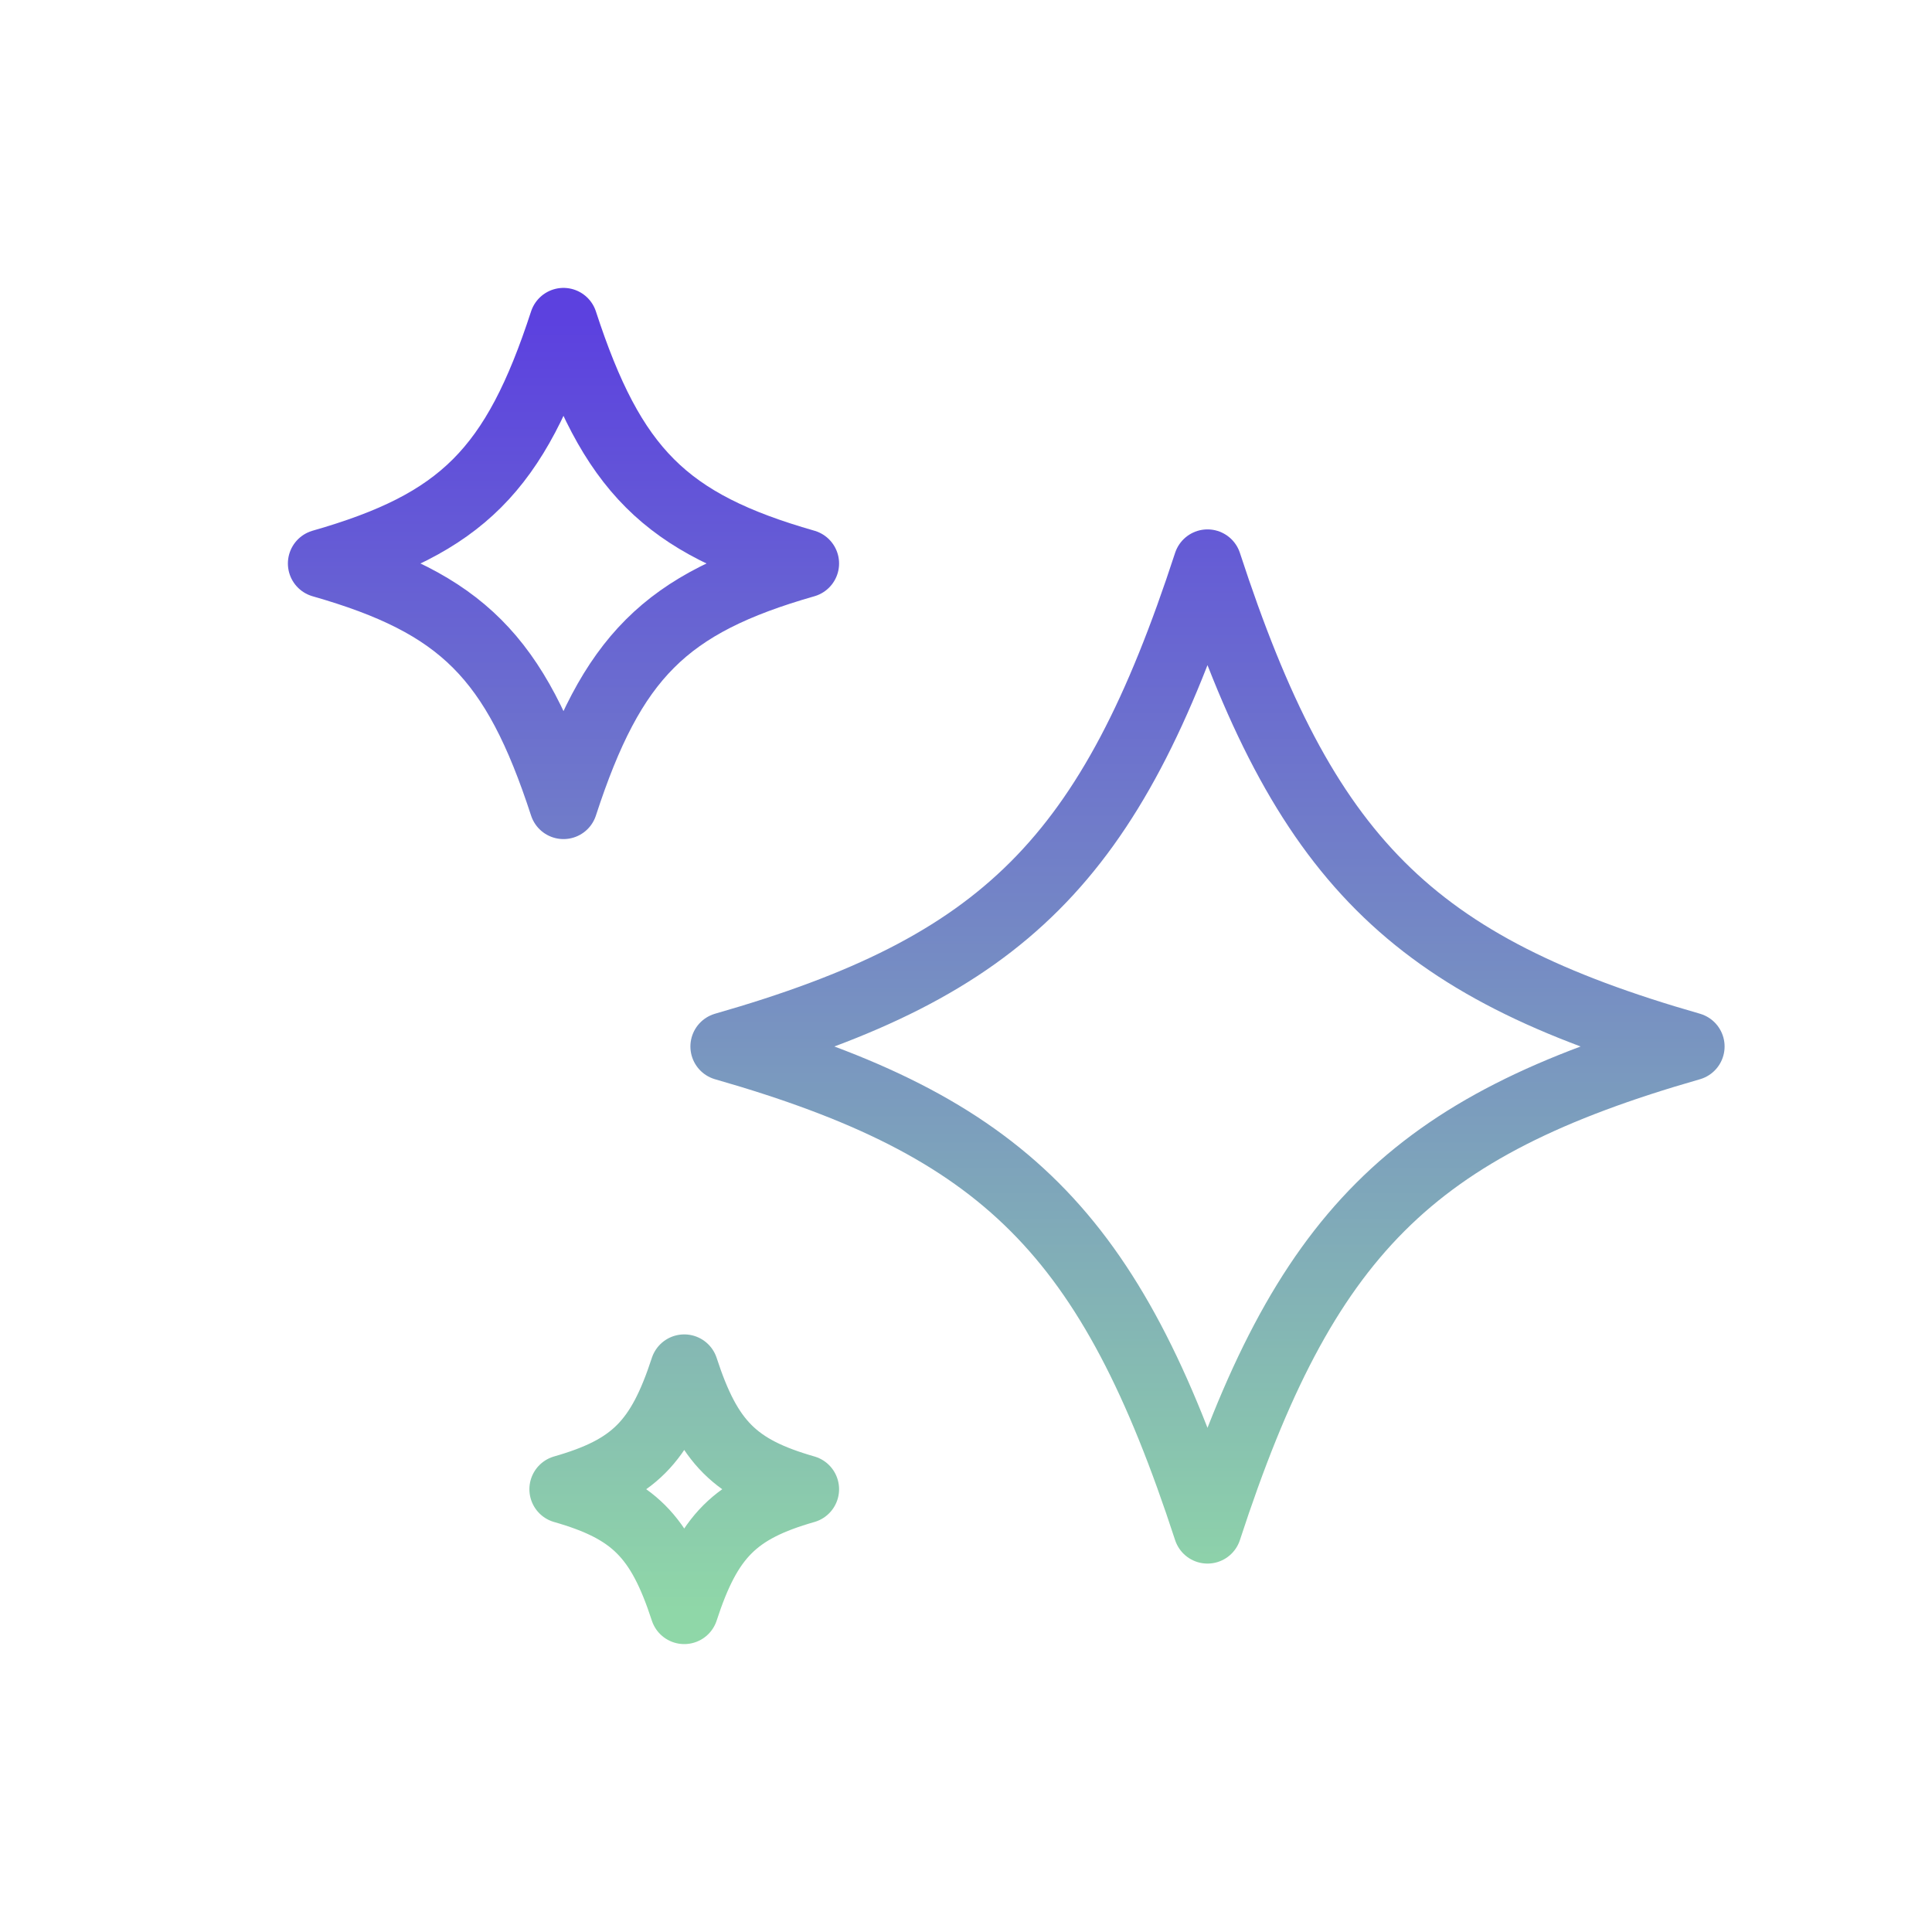 <svg width="85" height="85" viewBox="0 0 85 85" fill="none" xmlns="http://www.w3.org/2000/svg">
<path d="M53.125 67.291C57.375 54.265 62.071 49.565 74.375 46.041C62.071 42.517 57.375 37.817 53.125 24.791C48.875 37.817 44.179 42.517 31.875 46.041C44.179 49.565 48.875 54.265 53.125 67.291ZM24.791 35.416C26.916 28.899 29.265 26.551 35.416 24.791C29.265 23.031 26.916 20.683 24.791 14.166C22.666 20.683 20.318 23.031 14.166 24.791C20.318 26.551 22.666 28.899 24.791 35.416ZM30.104 70.833C31.166 67.574 32.339 66.402 35.416 65.52C32.339 64.638 31.166 63.466 30.104 60.208C29.041 63.466 27.869 64.638 24.791 65.52C27.869 66.402 29.041 67.574 30.104 70.833Z" stroke="url(#paint0_linear_13925_1198)" stroke-width="3" stroke-linejoin="round"/>
<defs>
<linearGradient id="paint0_linear_13925_1198" x1="44.271" y1="14.166" x2="44.271" y2="70.833" gradientUnits="userSpaceOnUse">
<stop stop-color="#5C41DF"/>
<stop offset="1" stop-color="#8FD7A8"/>
</linearGradient>
</defs>
</svg>
